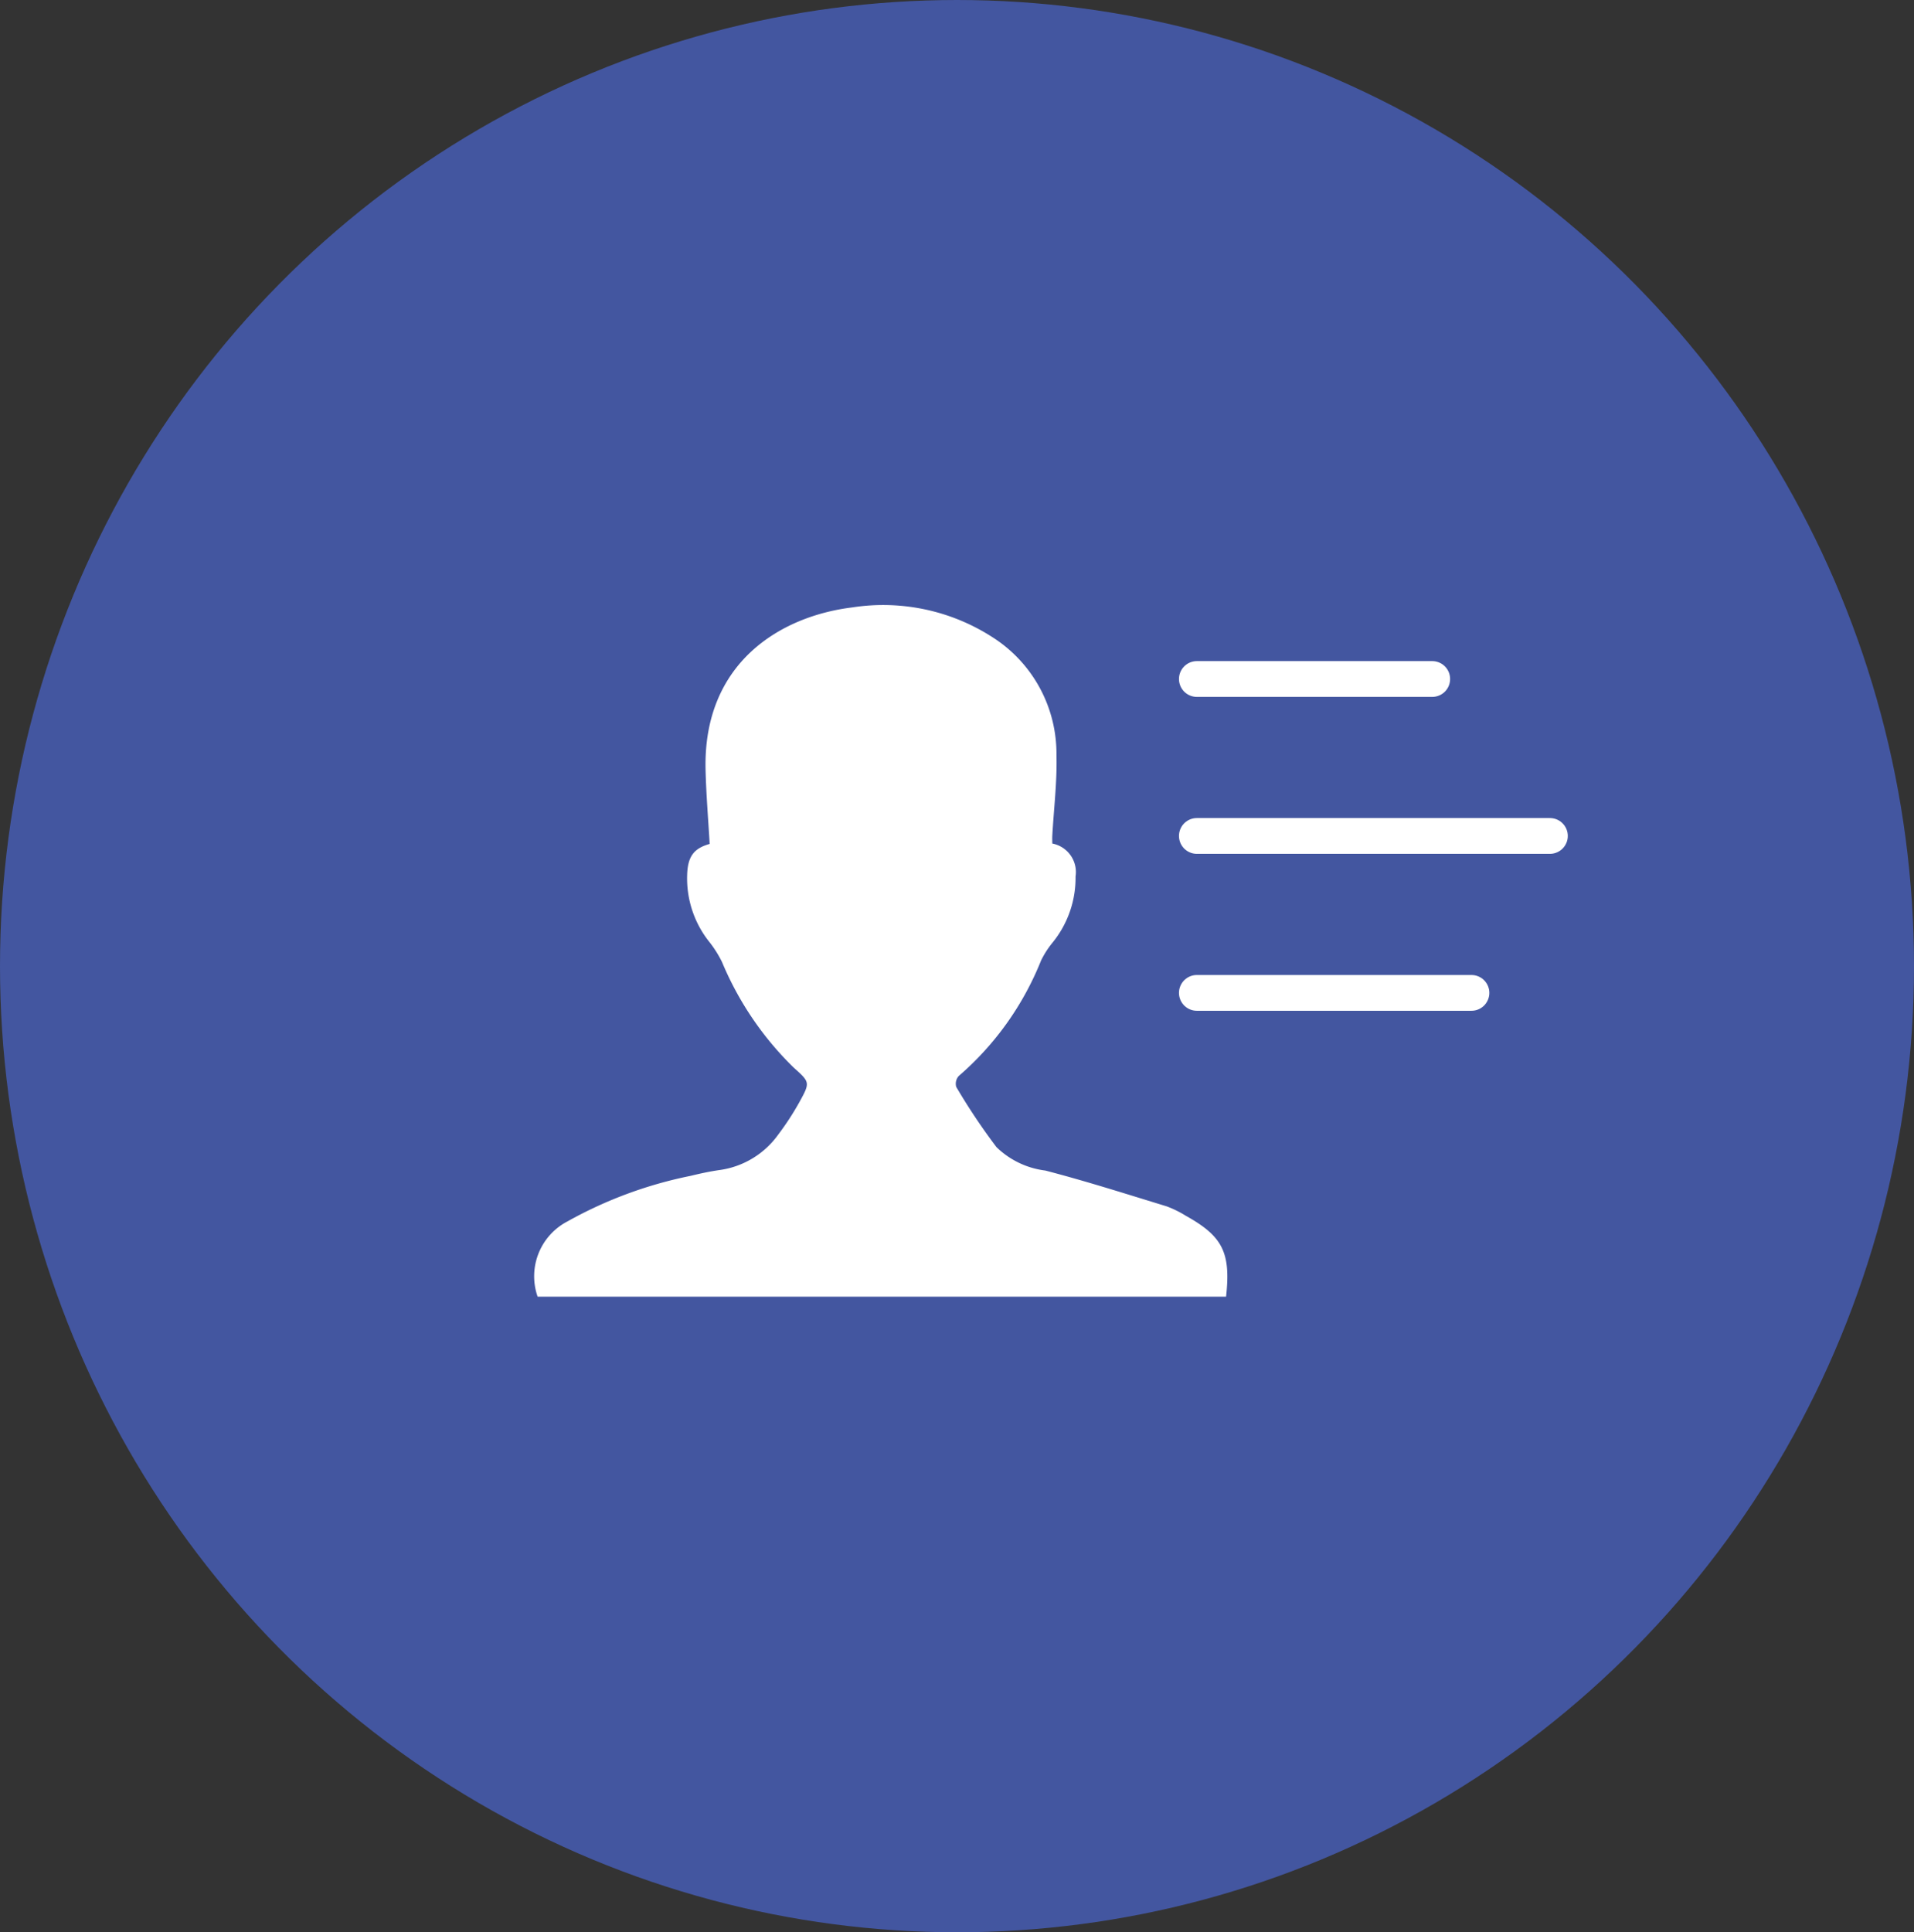 <svg id="Component_31_2-id" data-name="Component 31 – 2-id" xmlns="http://www.w3.org/2000/svg" width="107" height="108" viewBox="0 0 107 108">
  <rect x="0" y="0" width="107" height="108" fill="#333333" stroke="none"/>
  <ellipse id="Ellipse_2" data-name="Ellipse 2" cx="53.5" cy="54" rx="53.5" ry="54" fill="#4356a0"/>
  <g id="Group_1056" data-name="Group 1056" transform="translate(29.891 33.841)">
    <path id="Path_1109" data-name="Path 1109" d="M180.128,527.164H141.641a3.456,3.456,0,0,1,1.657-4.2,23.673,23.673,0,0,1,6.9-2.553c.536-.131,1.079-.249,1.625-.326a4.843,4.843,0,0,0,3.268-1.979,15.541,15.541,0,0,0,1.192-1.83c.6-1.09.583-1.1-.334-1.922a17.808,17.808,0,0,1-4-5.894,6.236,6.236,0,0,0-.716-1.133A5.691,5.691,0,0,1,150,503.608c.028-1.059.38-1.5,1.259-1.749-.079-1.381-.195-2.755-.229-4.133-.149-6.019,4.221-8.6,8.2-9.086a11.28,11.28,0,0,1,7.864,1.681,7.715,7.715,0,0,1,3.552,6.564c.041,1.5-.148,3.009-.232,4.515-.008.147,0,.3,0,.438a1.623,1.623,0,0,1,1.3,1.841,5.729,5.729,0,0,1-1.29,3.7,5.1,5.1,0,0,0-.64,1,16.71,16.71,0,0,1-4.6,6.451.647.647,0,0,0-.141.611,35.094,35.094,0,0,0,2.249,3.364,4.754,4.754,0,0,0,2.731,1.31c2.281.593,4.528,1.311,6.781,2a5.972,5.972,0,0,1,1.08.532C179.937,523.788,180.4,524.7,180.128,527.164Z" transform="translate(-141.477 -488.531)" fill="#fff"/>
    <line id="Line_64" data-name="Line 64" x2="13.158" transform="translate(37.018 4.11)" fill="none" stroke="#fff" stroke-linecap="round" stroke-width="2"/>
    <line id="Line_65" data-name="Line 65" x2="19.737" transform="translate(37.018 12.882)" fill="none" stroke="#fff" stroke-linecap="round" stroke-width="2"/>
    <line id="Line_66" data-name="Line 66" x2="15.351" transform="translate(37.018 21.654)" fill="none" stroke="#fff" stroke-linecap="round" stroke-width="2"/>
  </g>
</svg>

